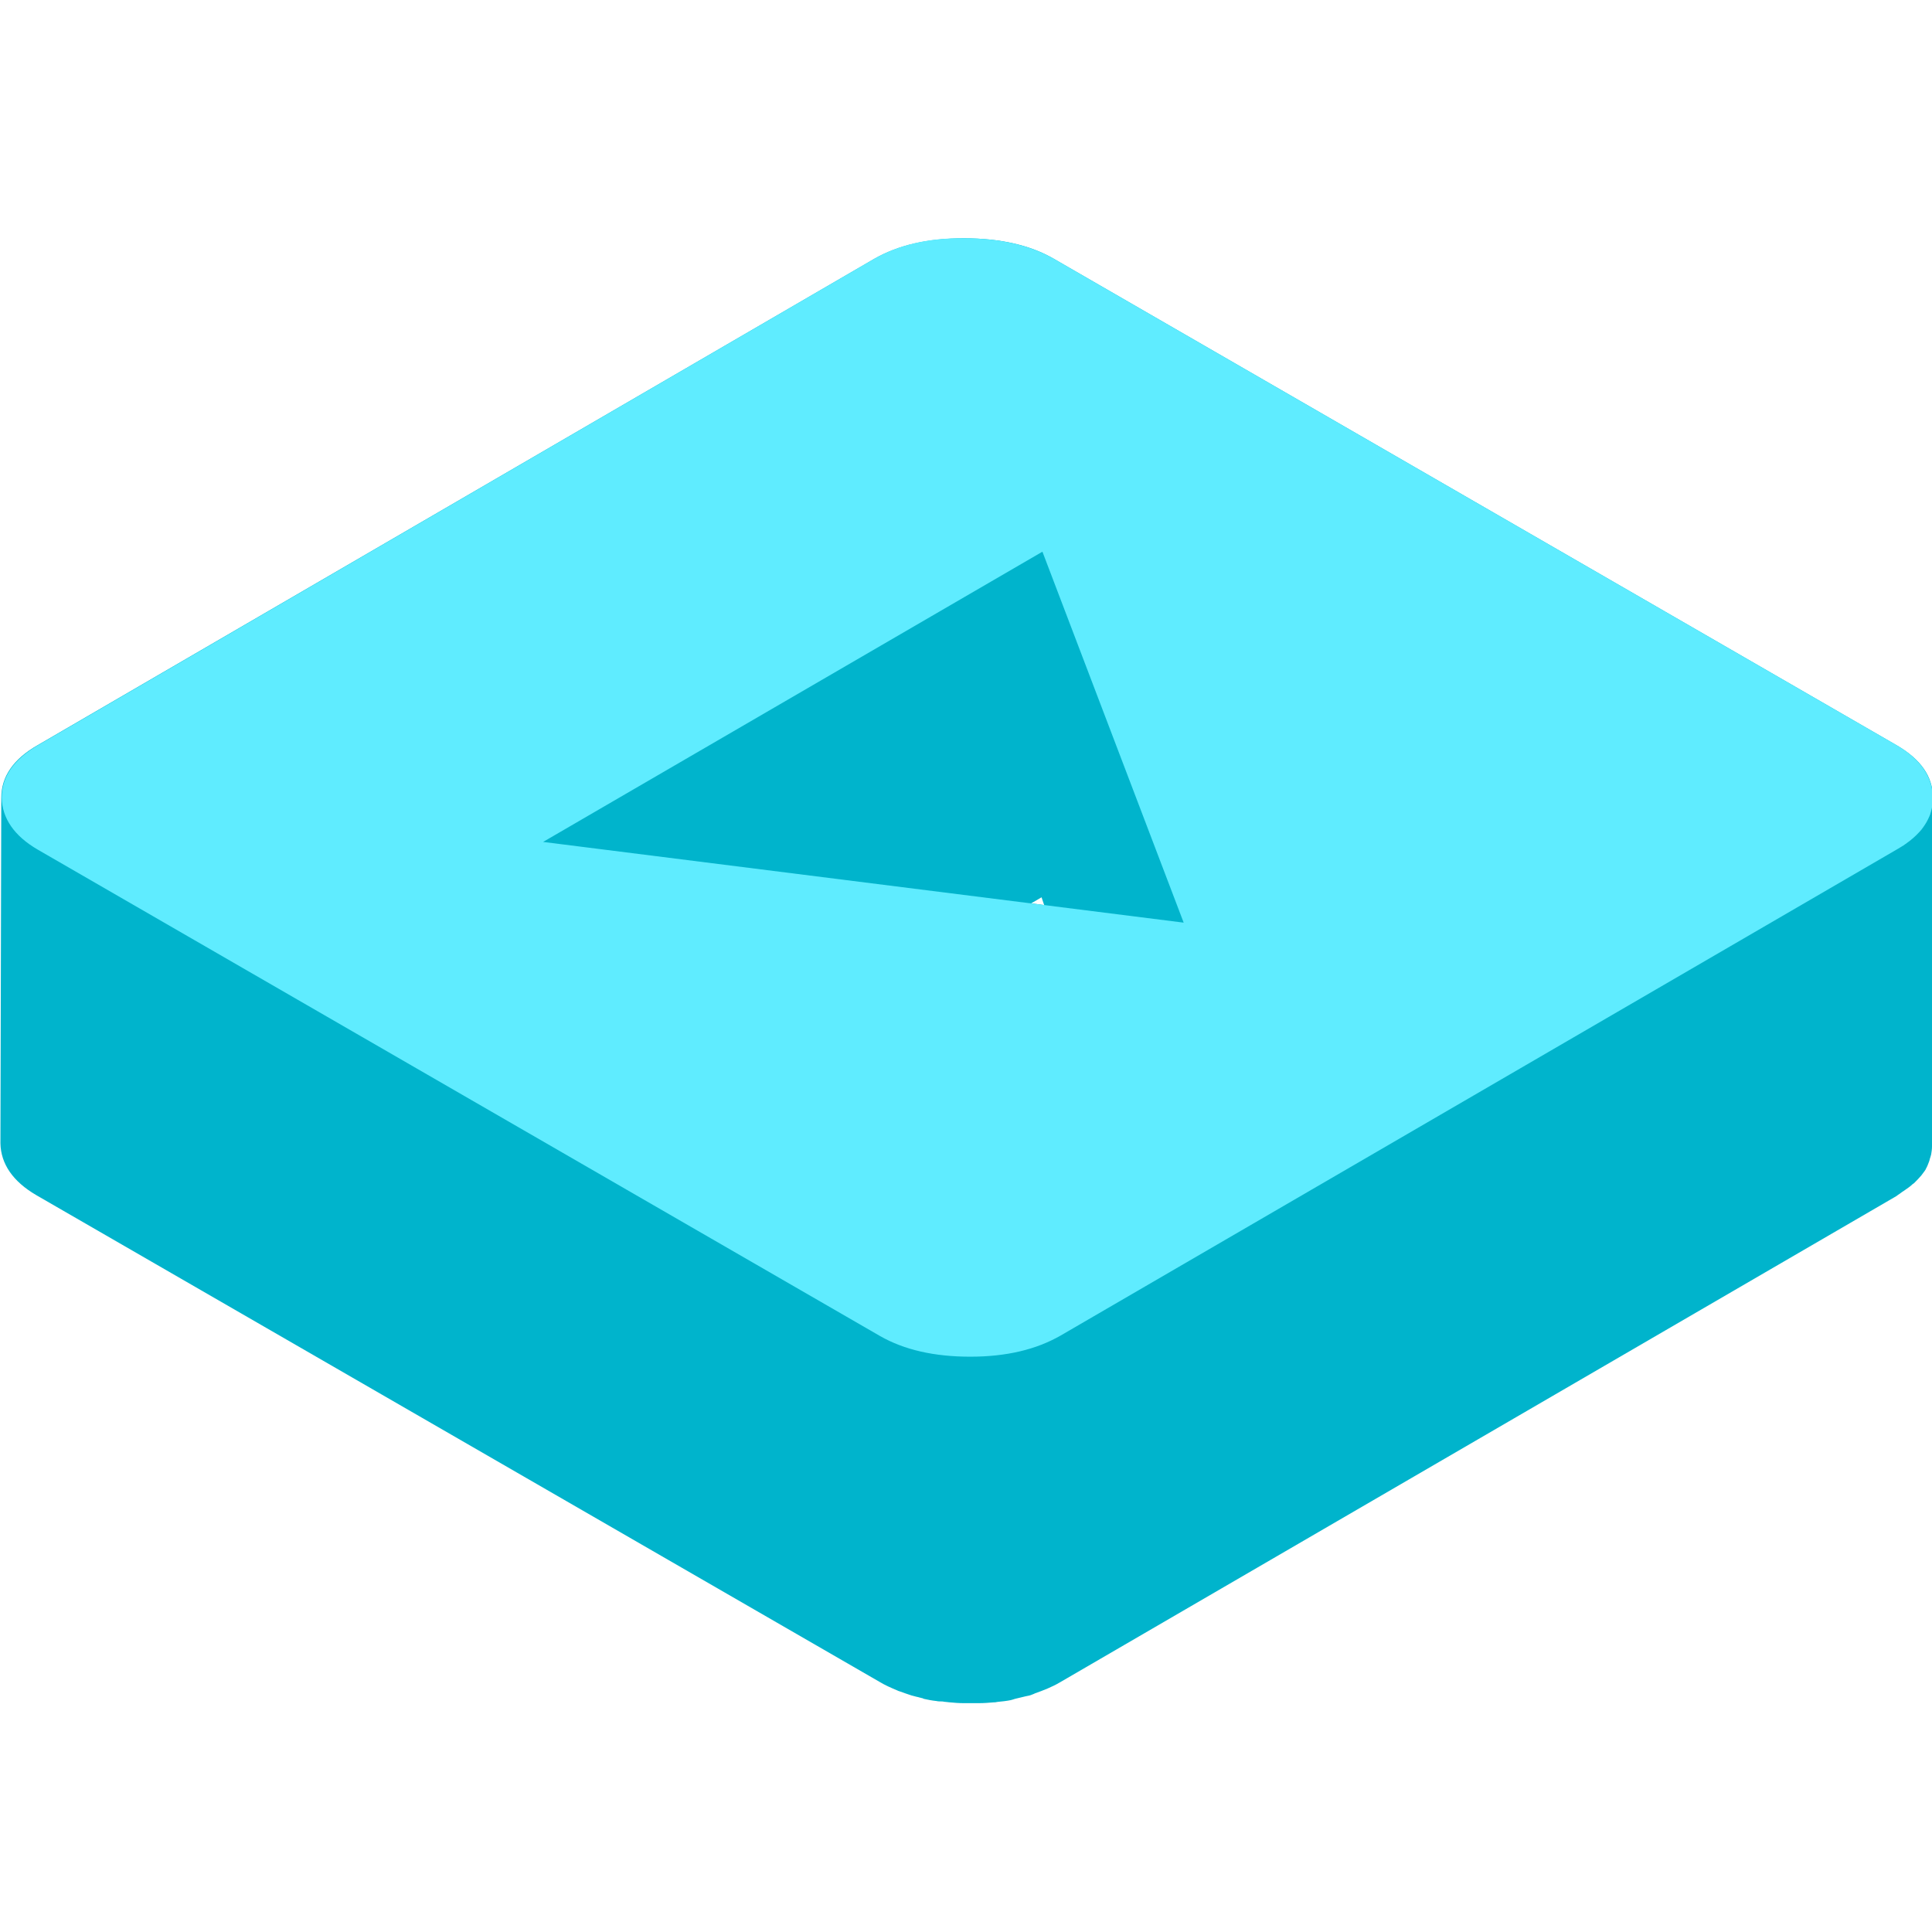 <?xml version="1.0" encoding="utf-8"?>
<!-- Generator: Adobe Illustrator 26.5.2, SVG Export Plug-In . SVG Version: 6.00 Build 0)  -->
<svg version="1.1" id="Layer_1" xmlns="http://www.w3.org/2000/svg" xmlns:xlink="http://www.w3.org/1999/xlink" x="0px" y="0px"
	 viewBox="0 0 450 450" style="enable-background:new 0 0 450 450;" xml:space="preserve">
<style type="text/css">
	.st0{fill:#00B4CC;}
	.st1{fill:#5FECFF;}
</style>
<path class="st0" d="M449.9,187.8c0.1-0.7,0.3-1.4,0.3-2.1c0-4.9-2.9-8.9-8.4-12.1L245.5,60.3c-5.5-3.2-12.5-4.8-21-4.8
	c-8.4,0-15.3,1.6-20.9,4.8L8.7,173.6c-5.6,3.2-8.4,7.3-8.4,12.2l-0.2,80.5c0.1,4.8,2.9,8.9,8.4,12.1l196.3,113.3
	c1.3,0.8,2.7,1.4,4.1,2c0.1,0,0.1,0,0.2,0.1c0.2,0.1,0.4,0.1,0.6,0.2c0.8,0.3,1.7,0.6,2.6,0.9c0.5,0.1,1,0.3,1.6,0.4
	c0.2,0.1,0.5,0.1,0.7,0.2c0.2,0,0.4,0.1,0.6,0.2c0.9,0.2,1.9,0.4,2.9,0.5c0.4,0.1,0.9,0.1,1.3,0.1c0.3,0,0.5,0.1,0.8,0.1
	s0.6,0.1,0.9,0.1c1.1,0.1,2.2,0.2,3.4,0.2c0.4,0,0.9,0,1.4,0c0.7,0,1.4,0,2.1,0c1.2,0,2.4-0.1,3.6-0.2c0.1,0,0.1,0,0.2,0
	c0.2,0,0.4-0.1,0.6-0.1c1-0.1,2-0.2,3-0.4c0.4-0.1,0.7-0.2,1-0.3c0.9-0.2,1.7-0.4,2.5-0.6c0.5-0.1,1.1-0.2,1.5-0.4
	c0.3-0.1,0.5-0.2,0.7-0.3c2-0.7,4-1.5,5.7-2.5l194.9-113.3c0.1-0.1,0.3-0.2,0.4-0.3c0.5-0.3,0.8-0.6,1.3-0.9c0.7-0.5,1.5-1,2.1-1.6
	c0.1-0.1,0.2-0.1,0.3-0.2c0.6-0.6,1.2-1.2,1.7-1.8c0.1-0.1,0.2-0.3,0.3-0.4c0.1-0.1,0.2-0.3,0.3-0.4c0.2-0.3,0.4-0.5,0.5-0.8
	c0.3-0.5,0.5-1.1,0.7-1.6c0-0.1,0.1-0.2,0.1-0.3c0-0.1,0.1-0.3,0.1-0.4c0.1-0.3,0.2-0.6,0.3-1c0.1-0.6,0.2-1.2,0.2-1.9
	c0-0.1,0-0.2,0-0.3l0.2-80.5C450.2,186.6,450,187.2,449.9,187.8z M446.4,194.3c0.6-0.6,1.1-1.1,1.6-1.7c0,0,0,0.1-0.1,0.1
	C447.5,193.3,446.9,193.8,446.4,194.3z M448.7,191.2c0.3-0.6,0.7-1.2,0.9-1.8v0.1C449.4,190.1,449,190.6,448.7,191.2z M243.2,210.8
	l-3-0.4l2.4-1.4L243.2,210.8z M443.7,196.6l-0.1,0.1c-0.6,0.4-1.1,0.8-1.7,1.2C442.6,197.5,443.1,197,443.7,196.6z"/>
<path class="st1" d="M450.2,185.7c0.1,4.8-2.7,8.9-8.3,12.1L247,311.1c-5.6,3.2-12.5,4.9-21,4.9c-8.4,0-15.4-1.6-21-4.8L8.8,197.9
	c-5.5-3.2-8.3-7.3-8.4-12.1c0-4.9,2.8-8.9,8.4-12.2L203.6,60.3c5.6-3.2,12.5-4.9,20.9-4.8c8.4,0,15.4,1.6,21,4.8l196.3,113.3
	C447.3,176.8,450.1,180.9,450.2,185.7z M126.5,196.1l149.2,18.8l-32.9-86.4L126.5,196.1"/>
</svg>
